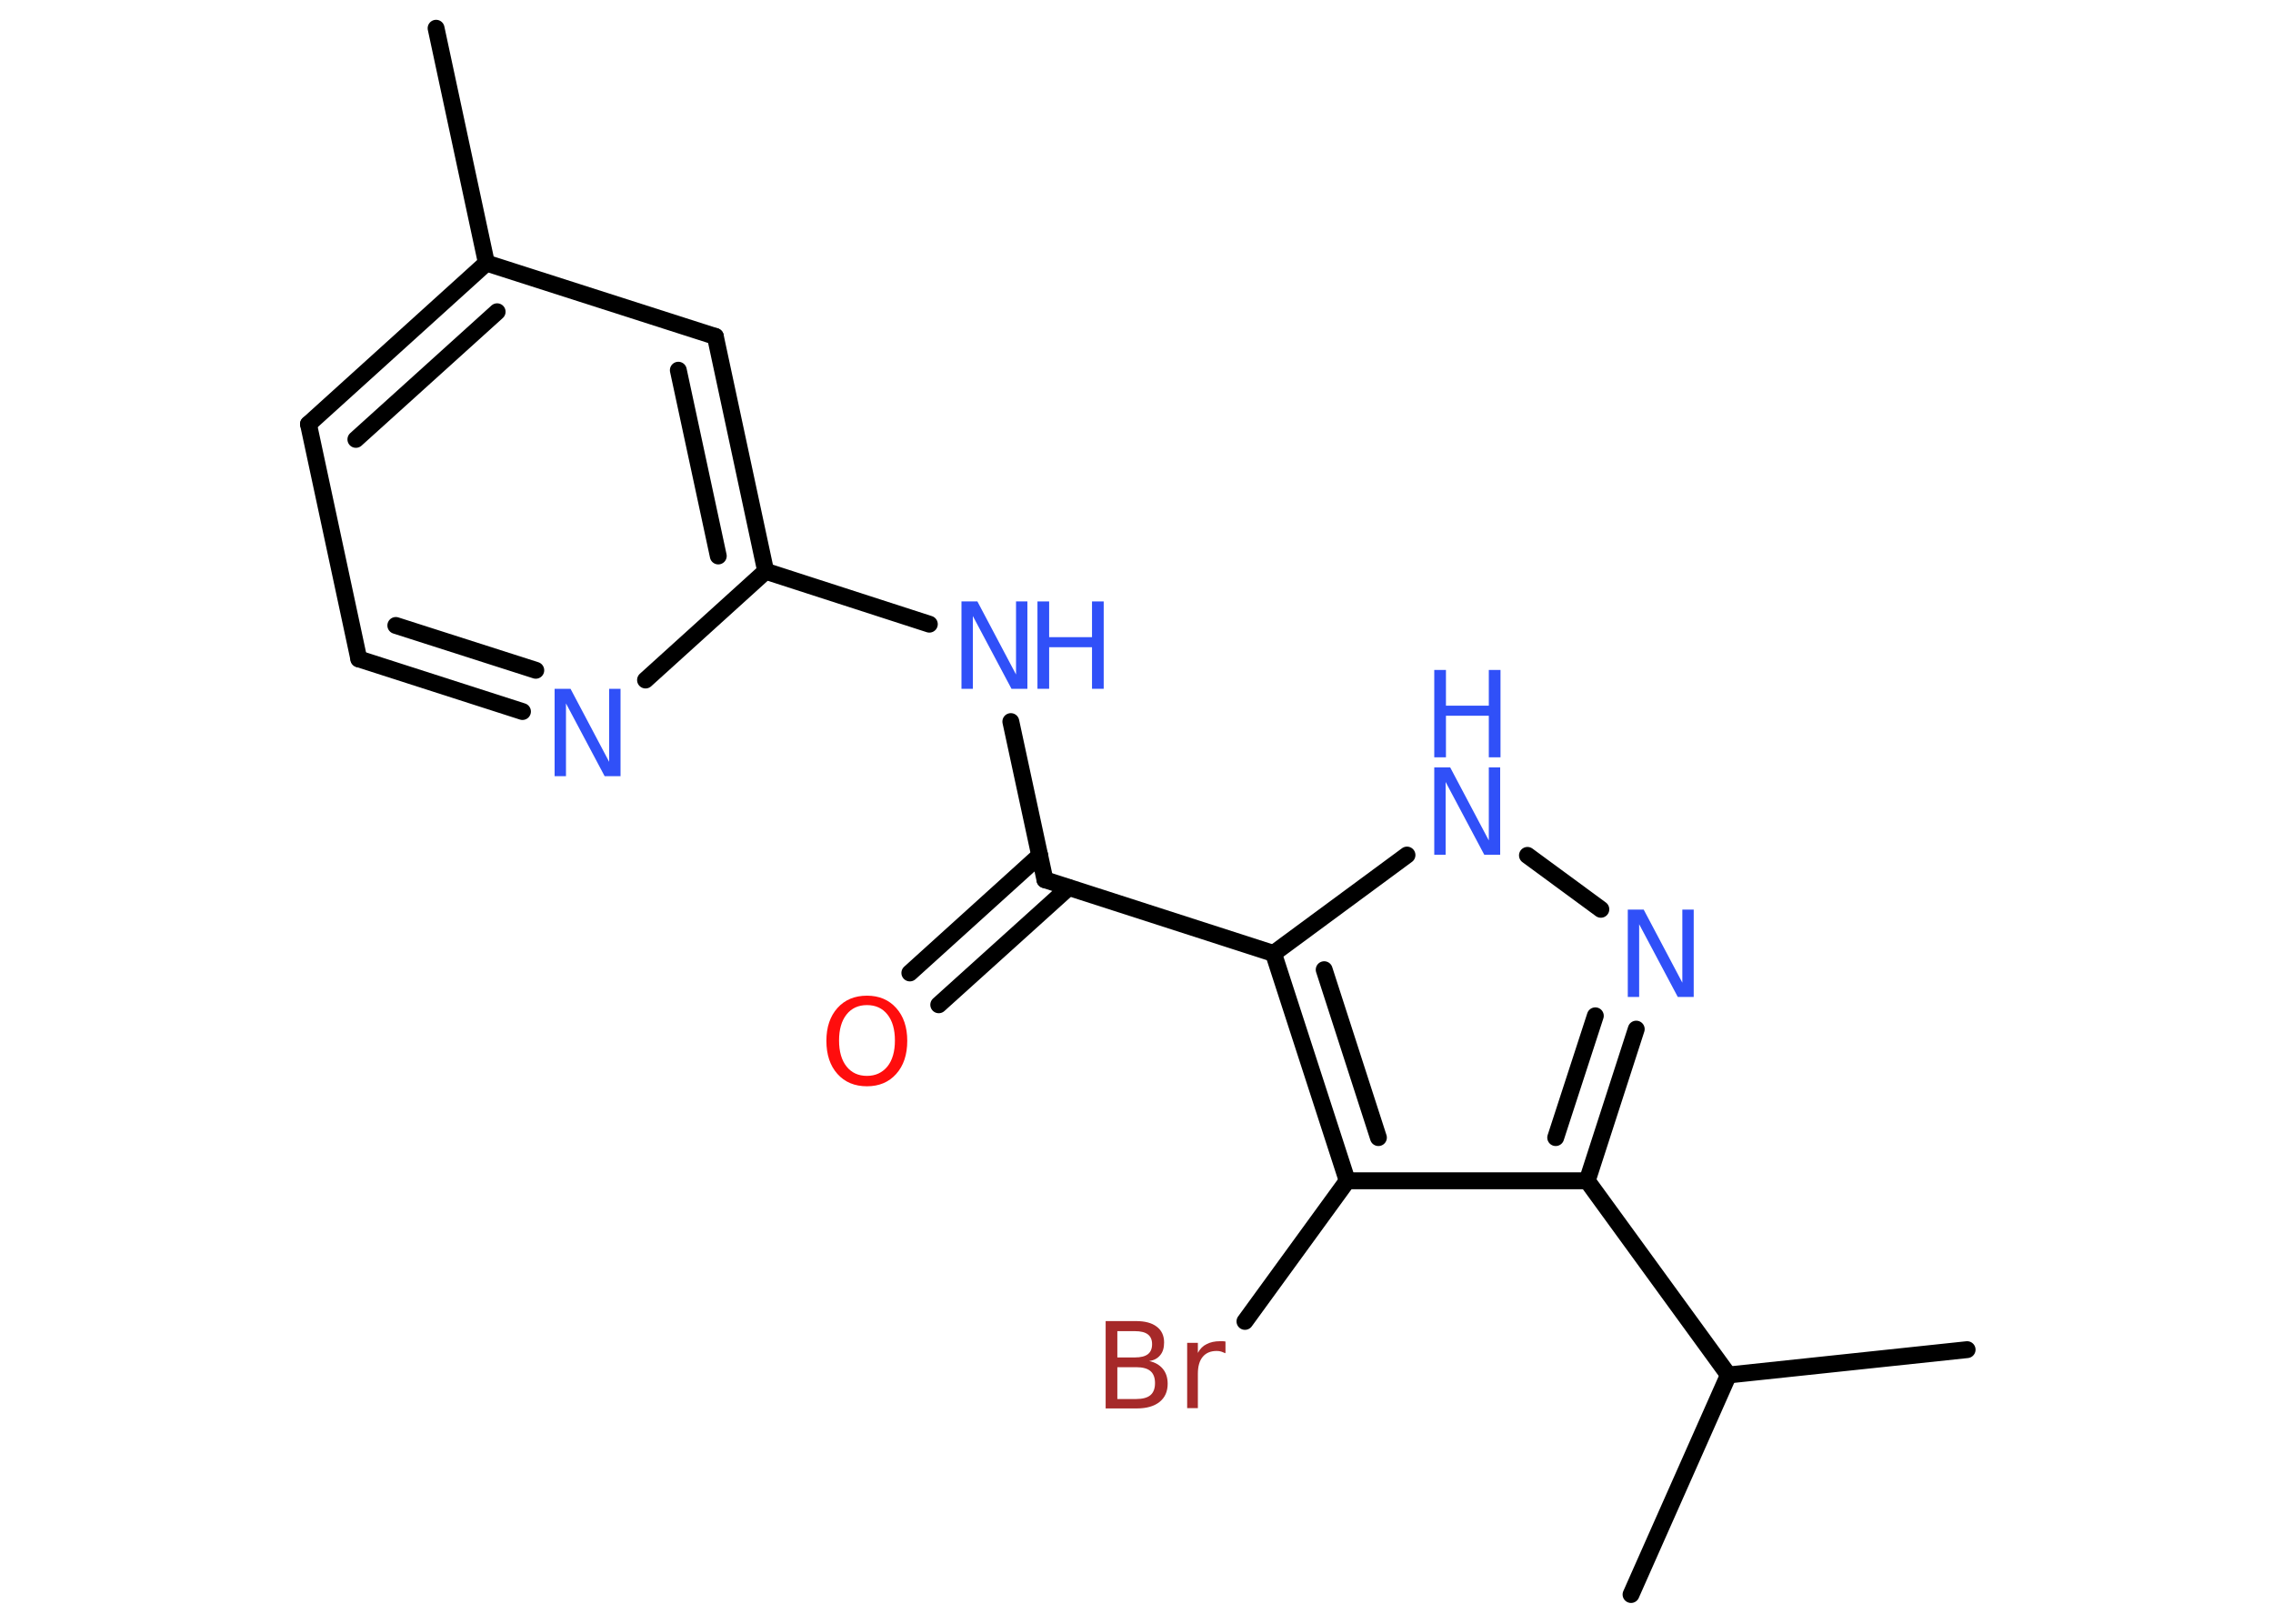 <?xml version='1.0' encoding='UTF-8'?>
<!DOCTYPE svg PUBLIC "-//W3C//DTD SVG 1.1//EN" "http://www.w3.org/Graphics/SVG/1.1/DTD/svg11.dtd">
<svg version='1.2' xmlns='http://www.w3.org/2000/svg' xmlns:xlink='http://www.w3.org/1999/xlink' width='70.0mm' height='50.0mm' viewBox='0 0 70.0 50.0'>
  <desc>Generated by the Chemistry Development Kit (http://github.com/cdk)</desc>
  <g stroke-linecap='round' stroke-linejoin='round' stroke='#000000' stroke-width='.52' fill='#3050F8'>
    <rect x='.0' y='.0' width='70.0' height='50.0' fill='#FFFFFF' stroke='none'/>
    <g id='mol1' class='mol'>
      <line id='mol1bnd1' class='bond' x1='13.43' y1='.87' x2='14.98' y2='8.1'/>
      <g id='mol1bnd2' class='bond'>
        <line x1='14.98' y1='8.1' x2='9.5' y2='13.06'/>
        <line x1='15.31' y1='9.6' x2='10.96' y2='13.53'/>
      </g>
      <line id='mol1bnd3' class='bond' x1='9.5' y1='13.06' x2='11.05' y2='20.29'/>
      <g id='mol1bnd4' class='bond'>
        <line x1='11.05' y1='20.29' x2='16.09' y2='21.91'/>
        <line x1='12.19' y1='19.26' x2='16.5' y2='20.64'/>
      </g>
      <line id='mol1bnd5' class='bond' x1='19.88' y1='20.94' x2='23.58' y2='17.59'/>
      <line id='mol1bnd6' class='bond' x1='23.58' y1='17.59' x2='28.62' y2='19.22'/>
      <line id='mol1bnd7' class='bond' x1='31.13' y1='22.22' x2='32.18' y2='27.09'/>
      <g id='mol1bnd8' class='bond'>
        <line x1='32.91' y1='27.33' x2='28.91' y2='30.94'/>
        <line x1='32.02' y1='26.34' x2='28.02' y2='29.96'/>
      </g>
      <line id='mol1bnd9' class='bond' x1='32.18' y1='27.09' x2='39.22' y2='29.36'/>
      <line id='mol1bnd10' class='bond' x1='39.22' y1='29.36' x2='43.33' y2='26.33'/>
      <line id='mol1bnd11' class='bond' x1='47.04' y1='26.34' x2='49.3' y2='28.0'/>
      <g id='mol1bnd12' class='bond'>
        <line x1='48.88' y1='36.36' x2='50.39' y2='31.69'/>
        <line x1='47.91' y1='35.03' x2='49.13' y2='31.28'/>
      </g>
      <line id='mol1bnd13' class='bond' x1='48.88' y1='36.36' x2='53.23' y2='42.34'/>
      <line id='mol1bnd14' class='bond' x1='53.23' y1='42.34' x2='60.58' y2='41.56'/>
      <line id='mol1bnd15' class='bond' x1='53.23' y1='42.34' x2='50.23' y2='49.1'/>
      <line id='mol1bnd16' class='bond' x1='48.88' y1='36.36' x2='41.49' y2='36.36'/>
      <g id='mol1bnd17' class='bond'>
        <line x1='39.22' y1='29.36' x2='41.49' y2='36.36'/>
        <line x1='40.78' y1='29.86' x2='42.45' y2='35.03'/>
      </g>
      <line id='mol1bnd18' class='bond' x1='41.49' y1='36.36' x2='38.34' y2='40.69'/>
      <g id='mol1bnd19' class='bond'>
        <line x1='23.58' y1='17.59' x2='22.03' y2='10.36'/>
        <line x1='22.12' y1='17.12' x2='20.89' y2='11.4'/>
      </g>
      <line id='mol1bnd20' class='bond' x1='14.98' y1='8.1' x2='22.03' y2='10.36'/>
      <path id='mol1atm5' class='atom' d='M17.08 21.21h.49l1.19 2.25v-2.25h.35v2.69h-.49l-1.19 -2.24v2.24h-.35v-2.69z' stroke='none'/>
      <g id='mol1atm7' class='atom'>
        <path d='M29.61 18.52h.49l1.19 2.25v-2.25h.35v2.69h-.49l-1.19 -2.24v2.24h-.35v-2.69z' stroke='none'/>
        <path d='M31.95 18.52h.36v1.1h1.32v-1.1h.36v2.69h-.36v-1.28h-1.32v1.28h-.36v-2.69z' stroke='none'/>
      </g>
      <path id='mol1atm9' class='atom' d='M26.7 30.95q-.4 .0 -.63 .29q-.23 .29 -.23 .8q.0 .51 .23 .8q.23 .29 .63 .29q.39 .0 .63 -.29q.23 -.29 .23 -.8q.0 -.51 -.23 -.8q-.23 -.29 -.63 -.29zM26.7 30.66q.56 .0 .9 .38q.34 .38 .34 1.01q.0 .64 -.34 1.02q-.34 .38 -.9 .38q-.57 .0 -.91 -.38q-.34 -.38 -.34 -1.02q.0 -.63 .34 -1.01q.34 -.38 .91 -.38z' stroke='none' fill='#FF0D0D'/>
      <g id='mol1atm11' class='atom'>
        <path d='M44.17 23.63h.49l1.19 2.25v-2.25h.35v2.69h-.49l-1.19 -2.24v2.24h-.35v-2.69z' stroke='none'/>
        <path d='M44.17 20.63h.36v1.1h1.32v-1.1h.36v2.69h-.36v-1.28h-1.32v1.28h-.36v-2.69z' stroke='none'/>
      </g>
      <path id='mol1atm12' class='atom' d='M50.13 28.01h.49l1.19 2.25v-2.25h.35v2.69h-.49l-1.19 -2.24v2.24h-.35v-2.69z' stroke='none'/>
      <path id='mol1atm18' class='atom' d='M34.41 42.09v.99h.58q.3 .0 .44 -.12q.14 -.12 .14 -.37q.0 -.25 -.14 -.37q-.14 -.12 -.44 -.12h-.58zM34.41 40.99v.81h.54q.27 .0 .4 -.1q.13 -.1 .13 -.31q.0 -.2 -.13 -.3q-.13 -.1 -.4 -.1h-.54zM34.05 40.68h.93q.42 .0 .64 .17q.23 .17 .23 .49q.0 .25 -.12 .39q-.12 .15 -.34 .18q.27 .06 .42 .24q.15 .18 .15 .46q.0 .36 -.25 .56q-.25 .2 -.7 .2h-.96v-2.69zM37.73 41.67q-.06 -.03 -.12 -.05q-.06 -.02 -.14 -.02q-.28 .0 -.43 .18q-.15 .18 -.15 .52v1.06h-.33v-2.01h.33v.31q.1 -.19 .27 -.27q.17 -.09 .41 -.09q.04 .0 .08 .0q.04 .0 .09 .01v.34z' stroke='none' fill='#A62929'/>
    </g>
  </g>
</svg>
